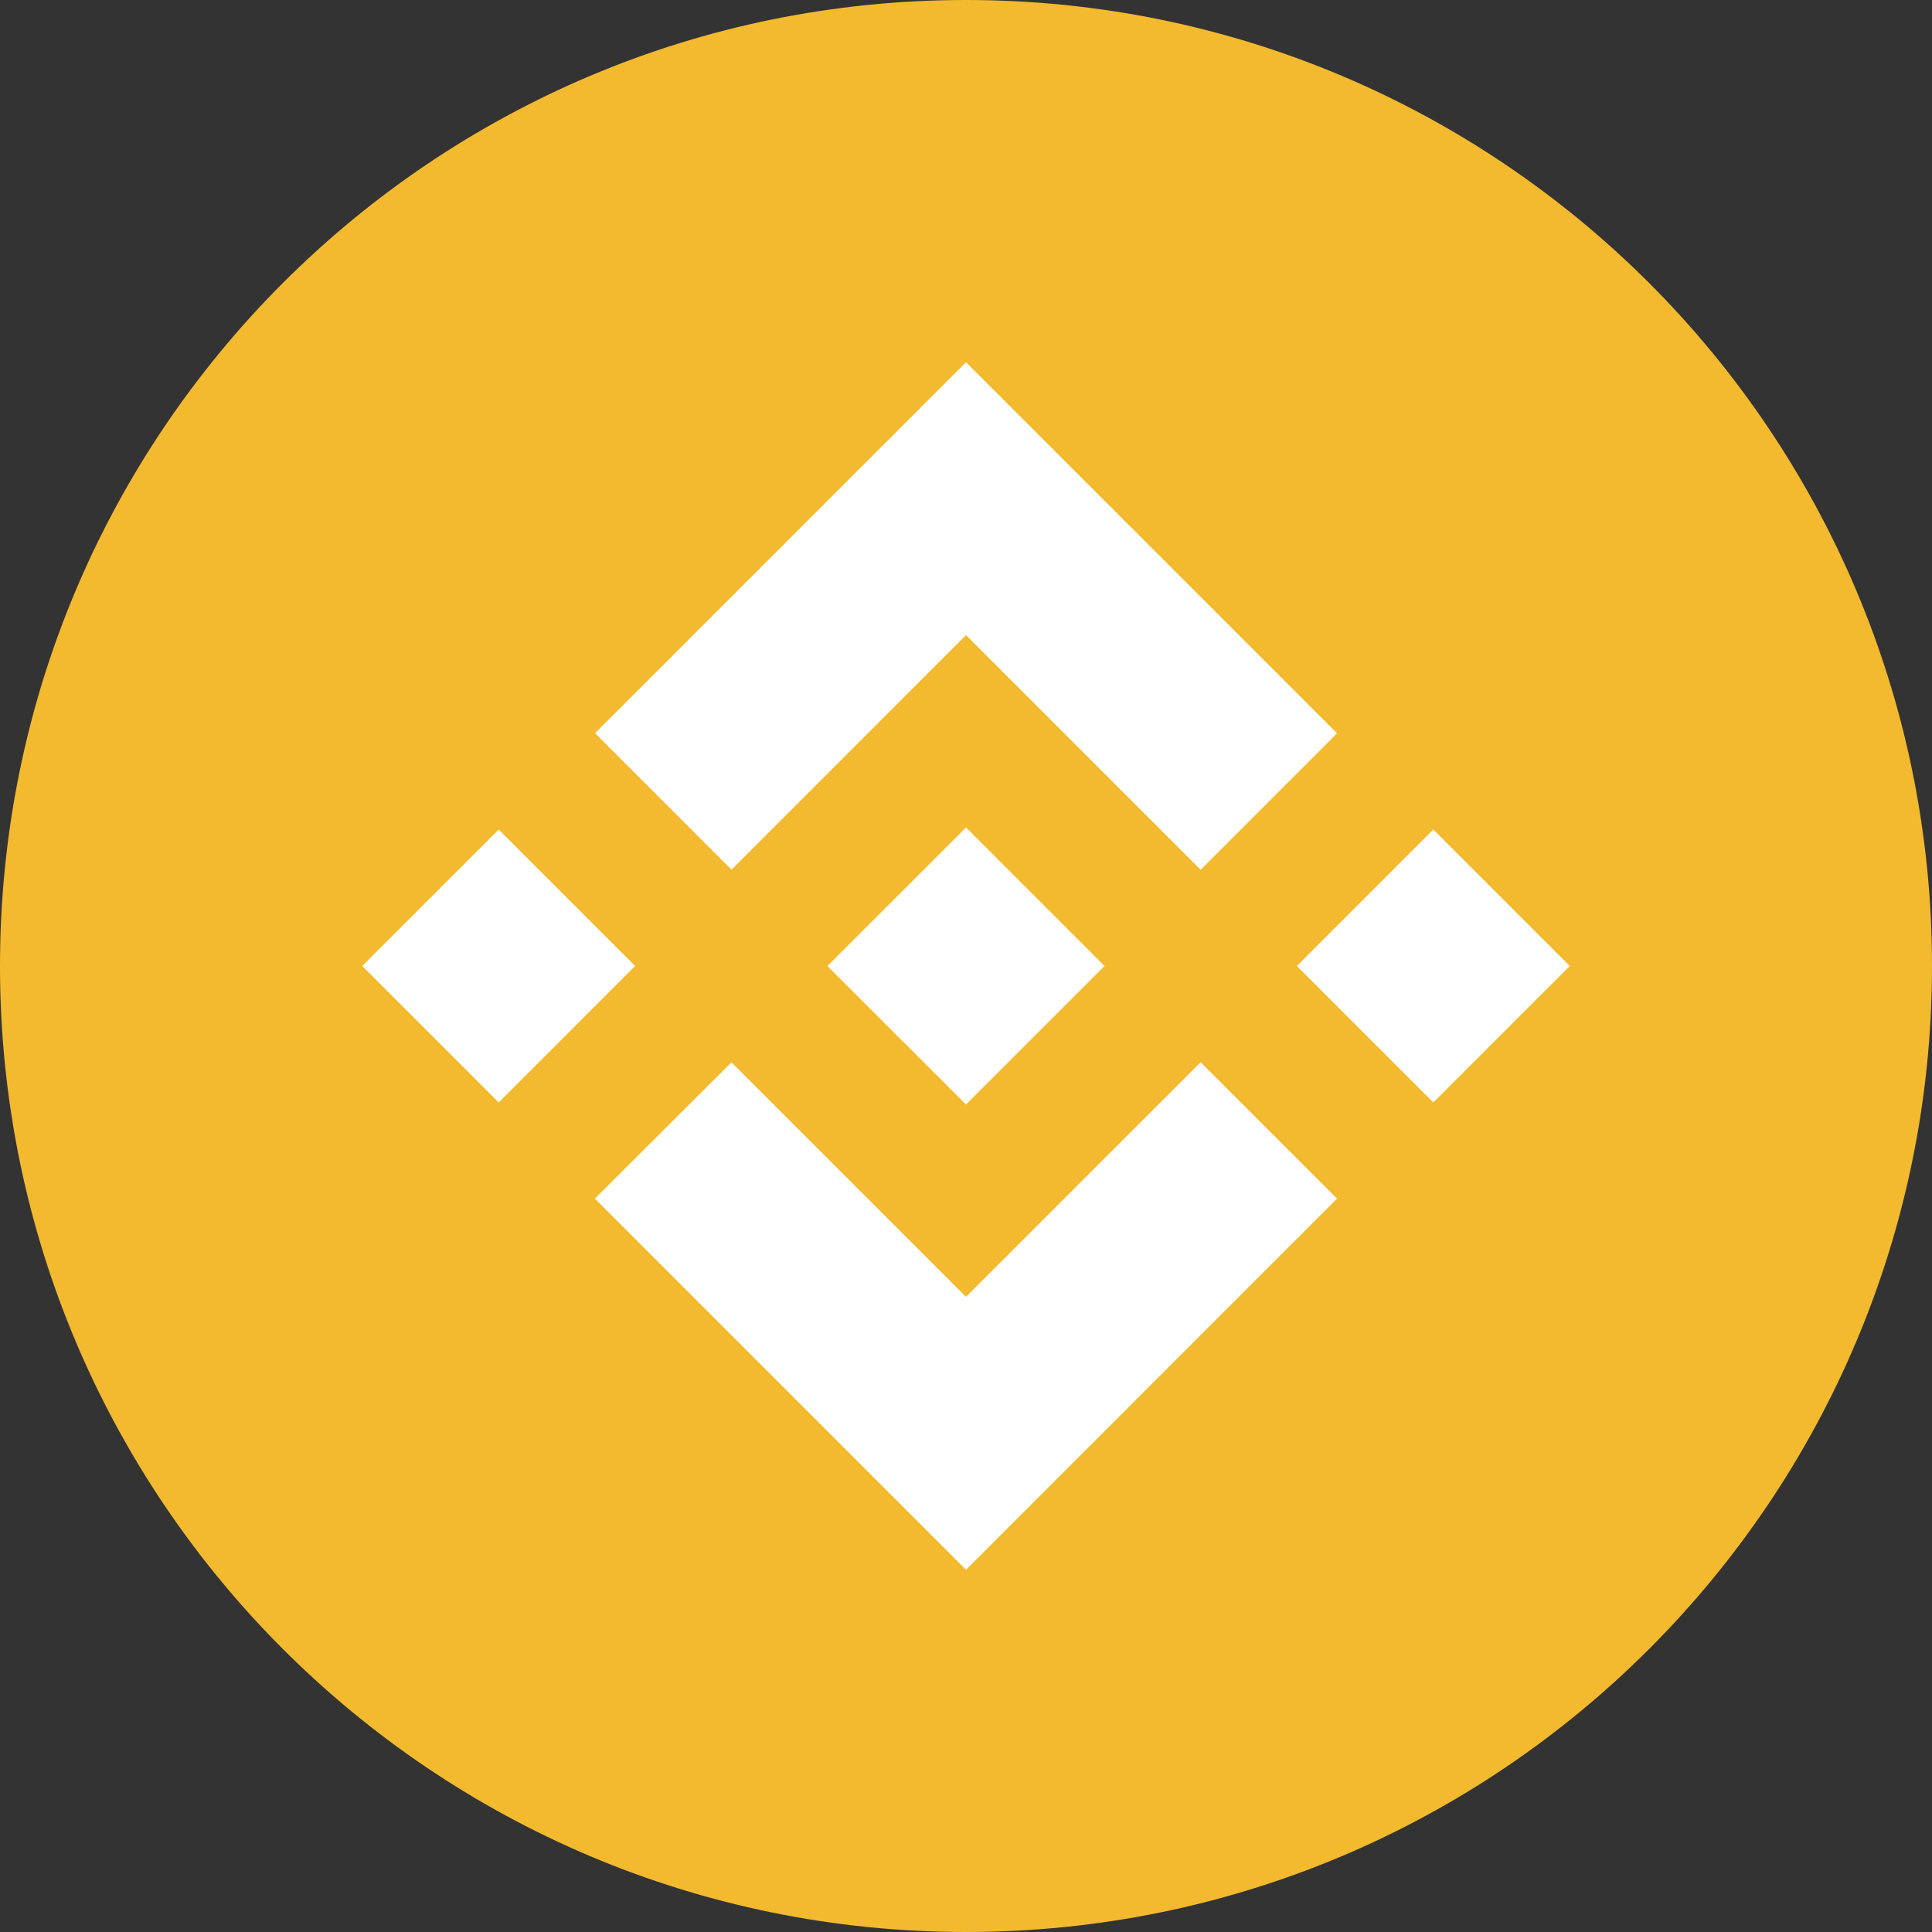 <svg width="70" height="70" viewBox="0 0 70 70" fill="none" xmlns="http://www.w3.org/2000/svg">
<rect x="0" y="0" width="70" height="70" fill="#333333" stroke="none"/>
<g clip-path="url(#clip0_15_7096)">
<path d="M35 70C54.33 70 70 54.33 70 35C70 15.67 54.33 0 35 0C15.67 0 0 15.67 0 35C0 54.33 15.67 70 35 70Z" fill="#F3BA2F"/>
<path d="M26.504 31.509L35 23.012L43.501 31.513L48.444 26.569L35 13.125L21.56 26.565L26.504 31.509ZM13.125 35L18.069 30.056L23.012 35L18.069 39.944L13.125 35ZM26.504 38.491L35 46.987L43.501 38.487L48.444 43.428L35 56.875L21.56 43.435L21.553 43.428L26.504 38.491ZM46.987 35L51.931 30.056L56.875 35L51.931 39.944L46.987 35ZM40.014 34.996H40.018V35L35 40.018L29.988 35.009L29.98 35L29.988 34.993L30.866 34.114L31.292 33.688L35 29.982L40.016 34.998L40.014 34.996Z" fill="white"/>
</g>
<defs>
<clipPath id="clip0_15_7096">
<rect width="70" height="70" fill="white"/>
</clipPath>
</defs>
</svg>
